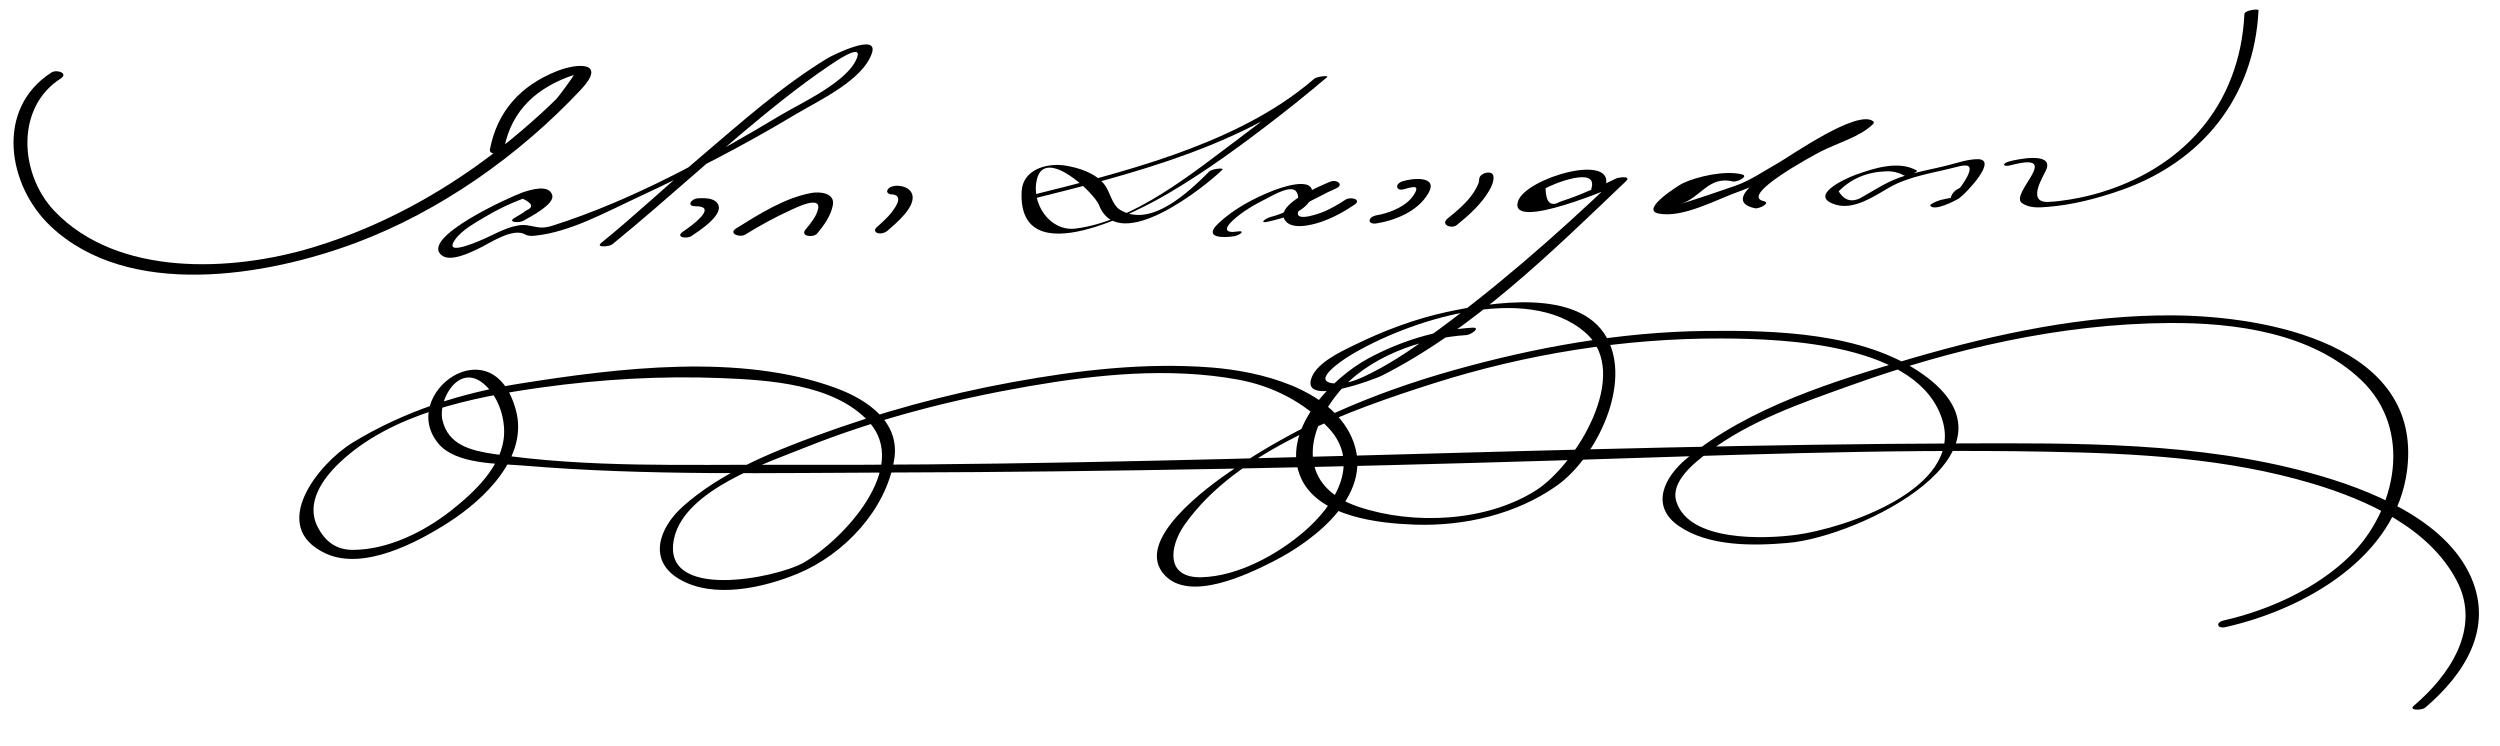 <?xml version="1.0" encoding="UTF-8"?>
<svg version="1.0" xmlns="http://www.w3.org/2000/svg" width="342" height="102" >
<path d="M68.976,20.25c1.019-5.231,4.553-8.327,9.477-9.98c0.222-0.074-2.069,2.996-2.341,3.267 c-1.444,1.436-2.963,2.793-4.506,4.12c-8.431,7.246-18.218,13.003-28.886,16.21c-11.017,3.312-26.633,4.051-35.269-4.995 c-4.732-4.958-5.42-14.111,0.849-18.128c1.104-0.708-0.509-1.308-1.266-0.823c-7.71,4.94-6.038,15.423-0.109,21.023 c10.65,10.062,29.545,6.854,41.793,2.26c11.519-4.319,22.347-11.98,30.75-20.945c3.594-3.833-0.396-3.701-3.392-2.489 c-4.858,1.965-8.039,5.435-9.053,10.645C66.844,21.339,68.816,21.073,68.976,20.25L68.976,20.25z"/>
<path d="M71.579,30.209c0.834-0.48,4.313-2.237,3.971-3.498c-0.422-1.557-2.997-0.746-4.029-0.398 c-1.563,0.528-14.299,6.273-11.044,8.651c1.213,0.886,3.861-0.425,4.911-0.915c1.543-0.719,4.743-2.98,6.491-1.962 c0.392,0.229,0.918,0.194,1.352,0.149c4.773-0.494,9.677-3.23,13.946-5.212c7.388-3.43,14.646-7.173,21.632-11.366 c3.094-1.856,9.222-4.647,10.47-8.395c0.97-2.911-5.601,0.418-6.001,0.66c-6.322,3.825-11.987,8.912-17.599,13.679 c-4.511,3.833-8.846,7.896-13.435,11.634c-0.818,0.667,1.114,0.519,1.516,0.191c7.985-6.505,15.464-13.598,23.574-19.965 c1.995-1.567,4.032-3.082,6.137-4.5c0.429-0.289,4.46-3.122,3.813-1.179c-1.112,3.339-7.727,6.312-10.404,7.919 c-9.772,5.864-20.442,11.742-31.351,15.187c-1.453,0.458-1.981,0.164-3.355-0.063c-1.696-0.28-3.828,0.846-5.26,1.53 c-0.812,0.388-6.403,2.974-4.689,0.47c0.956-1.396,2.951-2.445,4.356-3.284c1.563-0.934,3.224-1.703,4.921-2.357 c1.359,0.631,1.516,1.171,0.471,1.62c-0.483,0.362-1.022,0.682-1.549,0.985C69.297,30.438,71.041,30.519,71.579,30.209 L71.579,30.209z"/>
<path d="M95.202,28.203c-0.506,0.03,0.225,0.013,0.37,0.023c0.082,0.006,0.537,0.096,0.676,0.214 c0.89,0.764-2.441,2.983-2.848,3.271c-1.069,0.756,0.591,1.006,1.199,0.576c0.843-0.596,4.787-3.022,3.484-4.562 c-0.568-0.672-1.818-0.643-2.619-0.596C94.508,27.186,93.865,28.282,95.202,28.203L95.202,28.203z"/>
<path d="M101.967,32.082c2-1.245,4.082-2.375,6.223-3.355c0.75-0.343,4.078-1.979,3.735-0.183 c-0.196,1.026-1.074,2.075-1.728,2.858c-0.779,0.934,1.069,1.172,1.605,0.528c0.93-1.114,1.857-2.41,2.134-3.857 c0.322-1.686-1.783-1.884-2.927-1.677c-3.658,0.661-7.192,2.914-10.31,4.855C99.588,31.943,101.203,32.558,101.967,32.082 L101.967,32.082z"/>
<path d="M121.97,26.593c0.277,0.002,0.149,0.003,0.284,0.032c0.185,0.04,0.426,0.095,0.546,0.336 c0.21,0.42-0.067,0.92-0.272,1.281c-0.643,1.127-1.695,2.039-2.646,2.895c-0.316,0.285-0.192,0.66,0.203,0.759 c0.466,0.117,1.015-0.05,1.366-0.366c1.012-0.911,4.129-3.389,3.247-5.156c-0.351-0.703-1.266-0.962-2.001-0.967 c-0.446-0.003-1.018,0.136-1.27,0.546C121.188,26.341,121.627,26.591,121.97,26.593L121.97,26.593z"/>
<path d="M141.067,27.25c13.468-3.35,29.751-7.455,40.467-16.681c0.363-0.313-1.406-0.089-1.736,0.193 c-3.317,2.846-6.772,5.536-10.273,8.15c-6.27,4.682-14.355,11.35-22.379,12.354c-3.572,0.447-6.151-3.504-5.283-6.805 c1.155-4.393,7.831,1.919,8.487,3.604c2.734,7.017,14.771-2.766,16.853-4.831c0.358-0.355-1.429-0.111-1.736,0.193 c-2.818,2.797-8.034,7.839-12.241,5.276c-1.135-0.691-1.364-2.52-2.19-3.528c-1.239-1.512-3.361-2.193-5.214-2.51 c-2.587-0.443-5.907,0.521-6.06,3.499c-0.6,11.682,16.381,2.468,20.194,0.215c5.16-3.049,10.021-6.622,14.757-10.284 c1.729-1.337,3.434-2.708,5.12-4.1c2.428-2.002,0.922-1.947-1.412-0.096c-10.147,8.05-25.087,11.761-37.486,14.846 C139.807,27.028,139.948,27.529,141.067,27.25L141.067,27.25z"/>
<path d="M173.477,30.321c1.962-0.448,5.663-1.366,6.014-3.741c0.388-2.629-4.443-0.851-5.389-0.478 c-2.637,1.041-5.384,2.512-7.451,4.479c-2.06,1.959,0.577,1.984,2.16,1.74c0.748-0.116,1.743-0.854,0.379-0.644 c-1.583,0.244-1.721-0.402-0.652-1.419c1.379-1.313,3.14-2.305,4.832-3.153c0.714-0.358,3.339-1.929,3.998-0.847 c0.742,1.219-0.621,2.246-1.564,2.718c-0.467,0.233-0.966,0.412-1.465,0.563c-0.094,0.029-0.907,0.235-0.482,0.138 C173.132,29.843,172.126,30.63,173.477,30.321L173.477,30.321z"/>
<path d="M181.934,24.871c-1.346,0.588-7.232,2.956-6.258,5.064c0.75,1.624,3.709,0.868,4.923,0.462 c1.649-0.551,3.246-1.407,4.683-2.387c1.085-0.74-0.555-1.15-1.23-0.689c-0.868,0.592-1.792,1.101-2.742,1.549 c-0.421,0.199-4.043,1.58-3.746,0.194c0.2-0.936,2.218-1.796,2.956-2.193c0.722-0.388,1.463-0.749,2.214-1.077 C183.959,25.258,182.849,24.471,181.934,24.871L181.934,24.871z"/>
<path d="M192.142,25.861c0.37-0.121,0.749-0.211,1.136-0.26c1.072-0.135,0.042,1.222-0.261,1.573 c-1.084,1.255-3.242,2.036-4.563,2.247c-0.379,0.06-0.996,0.237-1.089,0.687c-0.091,0.438,0.564,0.515,0.849,0.469 c2.694-0.43,5.736-1.667,7.17-4.114c1.451-2.478-2.189-2.097-3.524-1.659C190.723,25.177,190.984,26.241,192.142,25.861 L192.142,25.861z"/>
<path d="M202.368,24.592c-0.038-0.262-0.014,0.041-0.035,0.173c-0.051,0.314-0.199,0.606-0.342,0.888 c-0.867,1.71-2.508,3.063-3.964,4.244c-1.02,0.828,0.535,1.477,1.279,0.874c1.683-1.365,3.357-2.857,4.451-4.755 c0.32-0.556,0.637-1.279,0.542-1.941C204.172,23.187,202.235,23.67,202.368,24.592L202.368,24.592z"/>
<path d="M219.628,25.532c1.483-4.777-10.969-1.2-11.969,2.021c-1.313,4.231,13.357-2.03,14.595-2.643 c-0.451-0.123-0.902-0.245-1.354-0.367c-8.104,7.73-16.619,15.181-25.711,21.728c-2.704,1.947-5.529,3.804-8.553,5.222 c-1.322,0.619-2.654,1.073-4.135,0.957c-3.312-0.259,1.27-3.256,2.011-3.711c7.951-4.883,24.341-10.23,32.356-3.249 c6.467,5.633-1.378,18.15-6.696,21.558c-6.794,4.353-16.822,4.809-24.335,2.281c-7.98-2.687-7.615-9.552-2.882-15.449 c4.004-4.99,11.396-7.647,17.657-8.042c0.648-0.041,2.067-1.091,0.773-1.01c-4.913,0.309-9.791,1.844-14.113,4.155 c-5.189,2.773-12.222,10.056-9.268,16.47c2.431,5.278,10.634,6.151,15.599,6.319c6.718,0.229,13.868-1.425,19.386-5.345 c5.416-3.848,10.346-14.016,6.782-20.3c-3.843-6.776-15.835-4.741-21.833-3.451c-4.425,0.951-8.724,2.59-12.777,4.58 c-1.813,0.889-5.33,2.5-5.845,4.768c-0.792,3.496,8.92-0.239,9.605-0.583c12.49-6.257,23.476-17.08,33.509-26.651 c0.821-0.784-1.001-0.542-1.354-0.367c-1.577,0.781-3.194,1.477-4.822,2.144c-0.938,0.378-1.887,0.723-2.85,1.034 c-1.268,0.723-1.926,0.112-1.974-1.834c0.76-0.504,7.271-3.187,6.271,0.035C217.515,26.409,219.441,26.137,219.628,25.532 L219.628,25.532z"/>
<path d="M238.268,23.845c-2.313-0.55-6.009,0.268-8.078,1.229c-0.386,0.18-5.932,3.61-3.294,4.137 c3.351,0.669,8.059-2.005,11.188-3.084c2.561-0.883,4.822-2.491,7.176-3.813c1.919-1.078,3.859-2.117,5.82-3.117 c1.015-0.518,2.041-0.988,3.09-1.43c1.474-0.622,0.673-1.04-0.079-0.634c-2.747,1.48-5.594,2.773-8.346,4.25 c-1.324,0.711-11.161,5.871-5.681,7.106c0.556,0.125,2.27-0.736,1.203-0.977c-3.365-0.759,6.583-6.146,7.803-6.78 c2.155-1.12,5.448-2.019,7.182-3.781c0.088-0.089,0.119-0.271,0.008-0.359c-2.17-1.705-11.364,4.782-13.093,5.752 c-1.919,1.078-3.744,2.368-5.82,3.087c-2.483,0.86-4.975,1.7-7.479,2.5c2.835-0.905,3.851-3.906,7.196-3.11 C237.62,24.954,239.333,24.098,238.268,23.845L238.268,23.845z"/>
<path d="M262.247,23.35c-2.465-1.461-5.957-0.321-8.391,0.56c-1.743,0.63-6.581,2.976-2.655,4.109 c2.451,0.707,5.215-1.187,7.171-2.323c2.789-1.622,6.195-2.037,9.291-2.859c1.555-0.413,2.23-0.281,1.481,1.276 c-0.295,0.559-0.637,1.087-1.024,1.585c-0.908,0.411-1.345,1.06-1.311,1.948c0.736-0.125,1.747-0.857,0.383-0.626 c-1.042,0.176-2.143,0.331-3.038,0.929c-0.063,0.039-0.096,0.093-0.098,0.164c0.475,0.882,3.493-0.676,3.968-1.002 c0.856-0.586,5.427-5.351,2.504-5.335c-1.279,0.007-2.565,0.438-3.788,0.763c-2.362,0.627-4.764,0.969-7.062,1.817 c-1.674,0.618-3.186,1.606-4.729,2.483c-1.443,0.932-2.583,0.71-3.418-0.666c1.717-1.744,3.884-2.656,6.5-2.736 c0.755-0.043,1.718,0.15,2.389,0.547C260.877,24.254,262.423,23.454,262.247,23.35L262.247,23.35z"/>
<path d="M275.073,22.604c7.445-1.971-0.345,3.944,1.563,5.2c1.064,0.701,2.276,0.592,3.496,0.496 c3.388-0.266,6.741-1.142,9.94-2.253c11.135-3.87,18.312-12.744,18.895-24.639c0.012-0.241-1.905-0.022-1.932,0.518 c-0.612,12.487-8.449,21.238-20.303,24.584c-1.601,0.452-3.245,0.763-4.894,0.973c-0.542,0.069-1.088,0.118-1.634,0.139 c-3.094,0.123-0.573-3.638-0.253-4.466c0.94-2.434-4.112-1.334-5.023-1.093C273.805,22.359,273.952,22.901,275.073,22.604 L275.073,22.604z"/>
<path d="M304.456,85.789c10.828-2.448,23.392-9.547,24.847-21.568c2.076-17.145-19.269-20.953-31.81-21.075 c-12.162-0.118-24.329,2.477-35.946,5.866c-10.446,3.048-22.247,6.645-30.789,13.693c-3.104,2.561-5.048,6.507-1.124,9.232 c4.107,2.854,10.252,2.748,14.986,2.334c9.711-0.849,33.504-12.432,18.404-23.088c-8.068-5.694-20.119-6.012-29.606-5.911 c-11.731,0.125-23.461,2.242-34.726,5.421c-10.739,3.03-21.15,7.424-30.354,13.772c-2.895,1.997-13.503,9.538-8.964,14.265 c3.489,3.635,11.359-0.188,14.705-1.875c5.991-3.021,14.24-9.514,10.801-17.086c-3.03-6.67-12.556-8.978-19.121-9.493 c-9.118-0.716-18.295,0.367-27.26,2.001c-9.202,1.677-18.27,4.176-27.043,7.414c-6.273,2.316-13.02,5.097-18.063,9.619 c-3.205,2.875-4.814,7.308-0.514,9.883c4.693,2.809,11.637,1.203,16.293-0.737c6.321-2.635,12.046-8.703,13.16-15.605 c0.83-5.139-3.703-8.182-7.901-9.737c-13.12-4.861-29.829-2.774-43.311-0.638c-8.032,1.273-15.903,3.808-22.867,8.064 c-4.657,2.846-11.646,11.48-3.707,15.172c5.188,2.413,12.587-1.533,16.814-4.246c4.885-3.134,10.946-8.91,9.221-15.335 c-3.165-11.792-16.233-2.179-10.589,4.573c2.395,2.866,8.323,2.712,11.581,2.985c16.843,1.419,33.922,0.994,50.802,0.949 c30.069-0.081,60.12-0.723,90.174-1.631c22.459-0.68,44.953-1.631,67.426-1.216c12.242,0.226,24.602,0.844,36.397,4.374 c7.449,2.229,15.979,6.072,19.734,13.318c3.358,6.48-1.004,12.904-5.876,17.044c-0.838,0.712,1.09,0.659,1.539,0.277 c5.354-4.55,9.364-10.796,6.269-17.839c-3.51-7.988-14.13-12.093-21.838-14.22c-15.502-4.277-31.996-4.138-47.952-4.085 c-53.825,0.178-107.586,3.144-161.434,2.923c-12.965-0.053-26.397,0.44-39.27-1.48c-3.116-0.465-6.231-1.213-7.02-4.645 c-0.628-2.732,2.191-7.782,5.583-5.007c1.974,1.615,2.984,4.547,2.849,7.036c-0.234,4.321-4.162,7.941-7.312,10.409 c-3.682,2.884-8.527,5.272-13.273,5.329c-2.362,0.027-3.883-1.13-4.917-3.147c-1.685-3.287,0.702-6.594,2.988-8.771 c7.05-6.714,18.169-8.978,27.559-10.289c8.148-1.138,16.424-1.623,24.647-1.294c6.482,0.259,15.352,0.794,20.111,5.865 c5.989,6.382-3.613,16.425-8.854,19.401c-3.653,2.074-19.725,5.377-17.665-3.439c1.53-6.549,12.651-10.229,17.94-12.345 c9.767-3.909,20.106-6.545,30.456-8.348c9.371-1.632,19.29-2.648,28.719-0.928c4.74,0.864,9.073,3.087,12.39,6.621 c4.565,4.866,0.73,10.659-3.331,14.16c-3.687,3.179-9.088,6.132-14.049,6.258c-4.942,0.126-4.415-4.168-2.335-7.15 c7.136-10.232,22.658-15.738,34.024-19.355c12.701-4.041,26.134-6.203,39.464-6.158c8.741,0.03,27.101,0.721,30.225,11.248 c2.783,9.375-13.486,14.738-20.022,15.611c-4.354,0.581-14.601,0.979-16.386-4.517c-0.899-2.768,2.531-5.383,4.35-6.771 c5.658-4.317,12.879-6.784,19.5-9.16c13.915-4.993,28.708-8.431,43.543-8.527c8.99-0.058,19.461,1.322,26.263,7.783 c7.149,6.792,4.886,17.838-1.587,24.153c-4.517,4.407-11.063,7.365-17.192,8.75C303.039,85.144,303.299,86.049,304.456,85.789 L304.456,85.789z"/>
</svg>